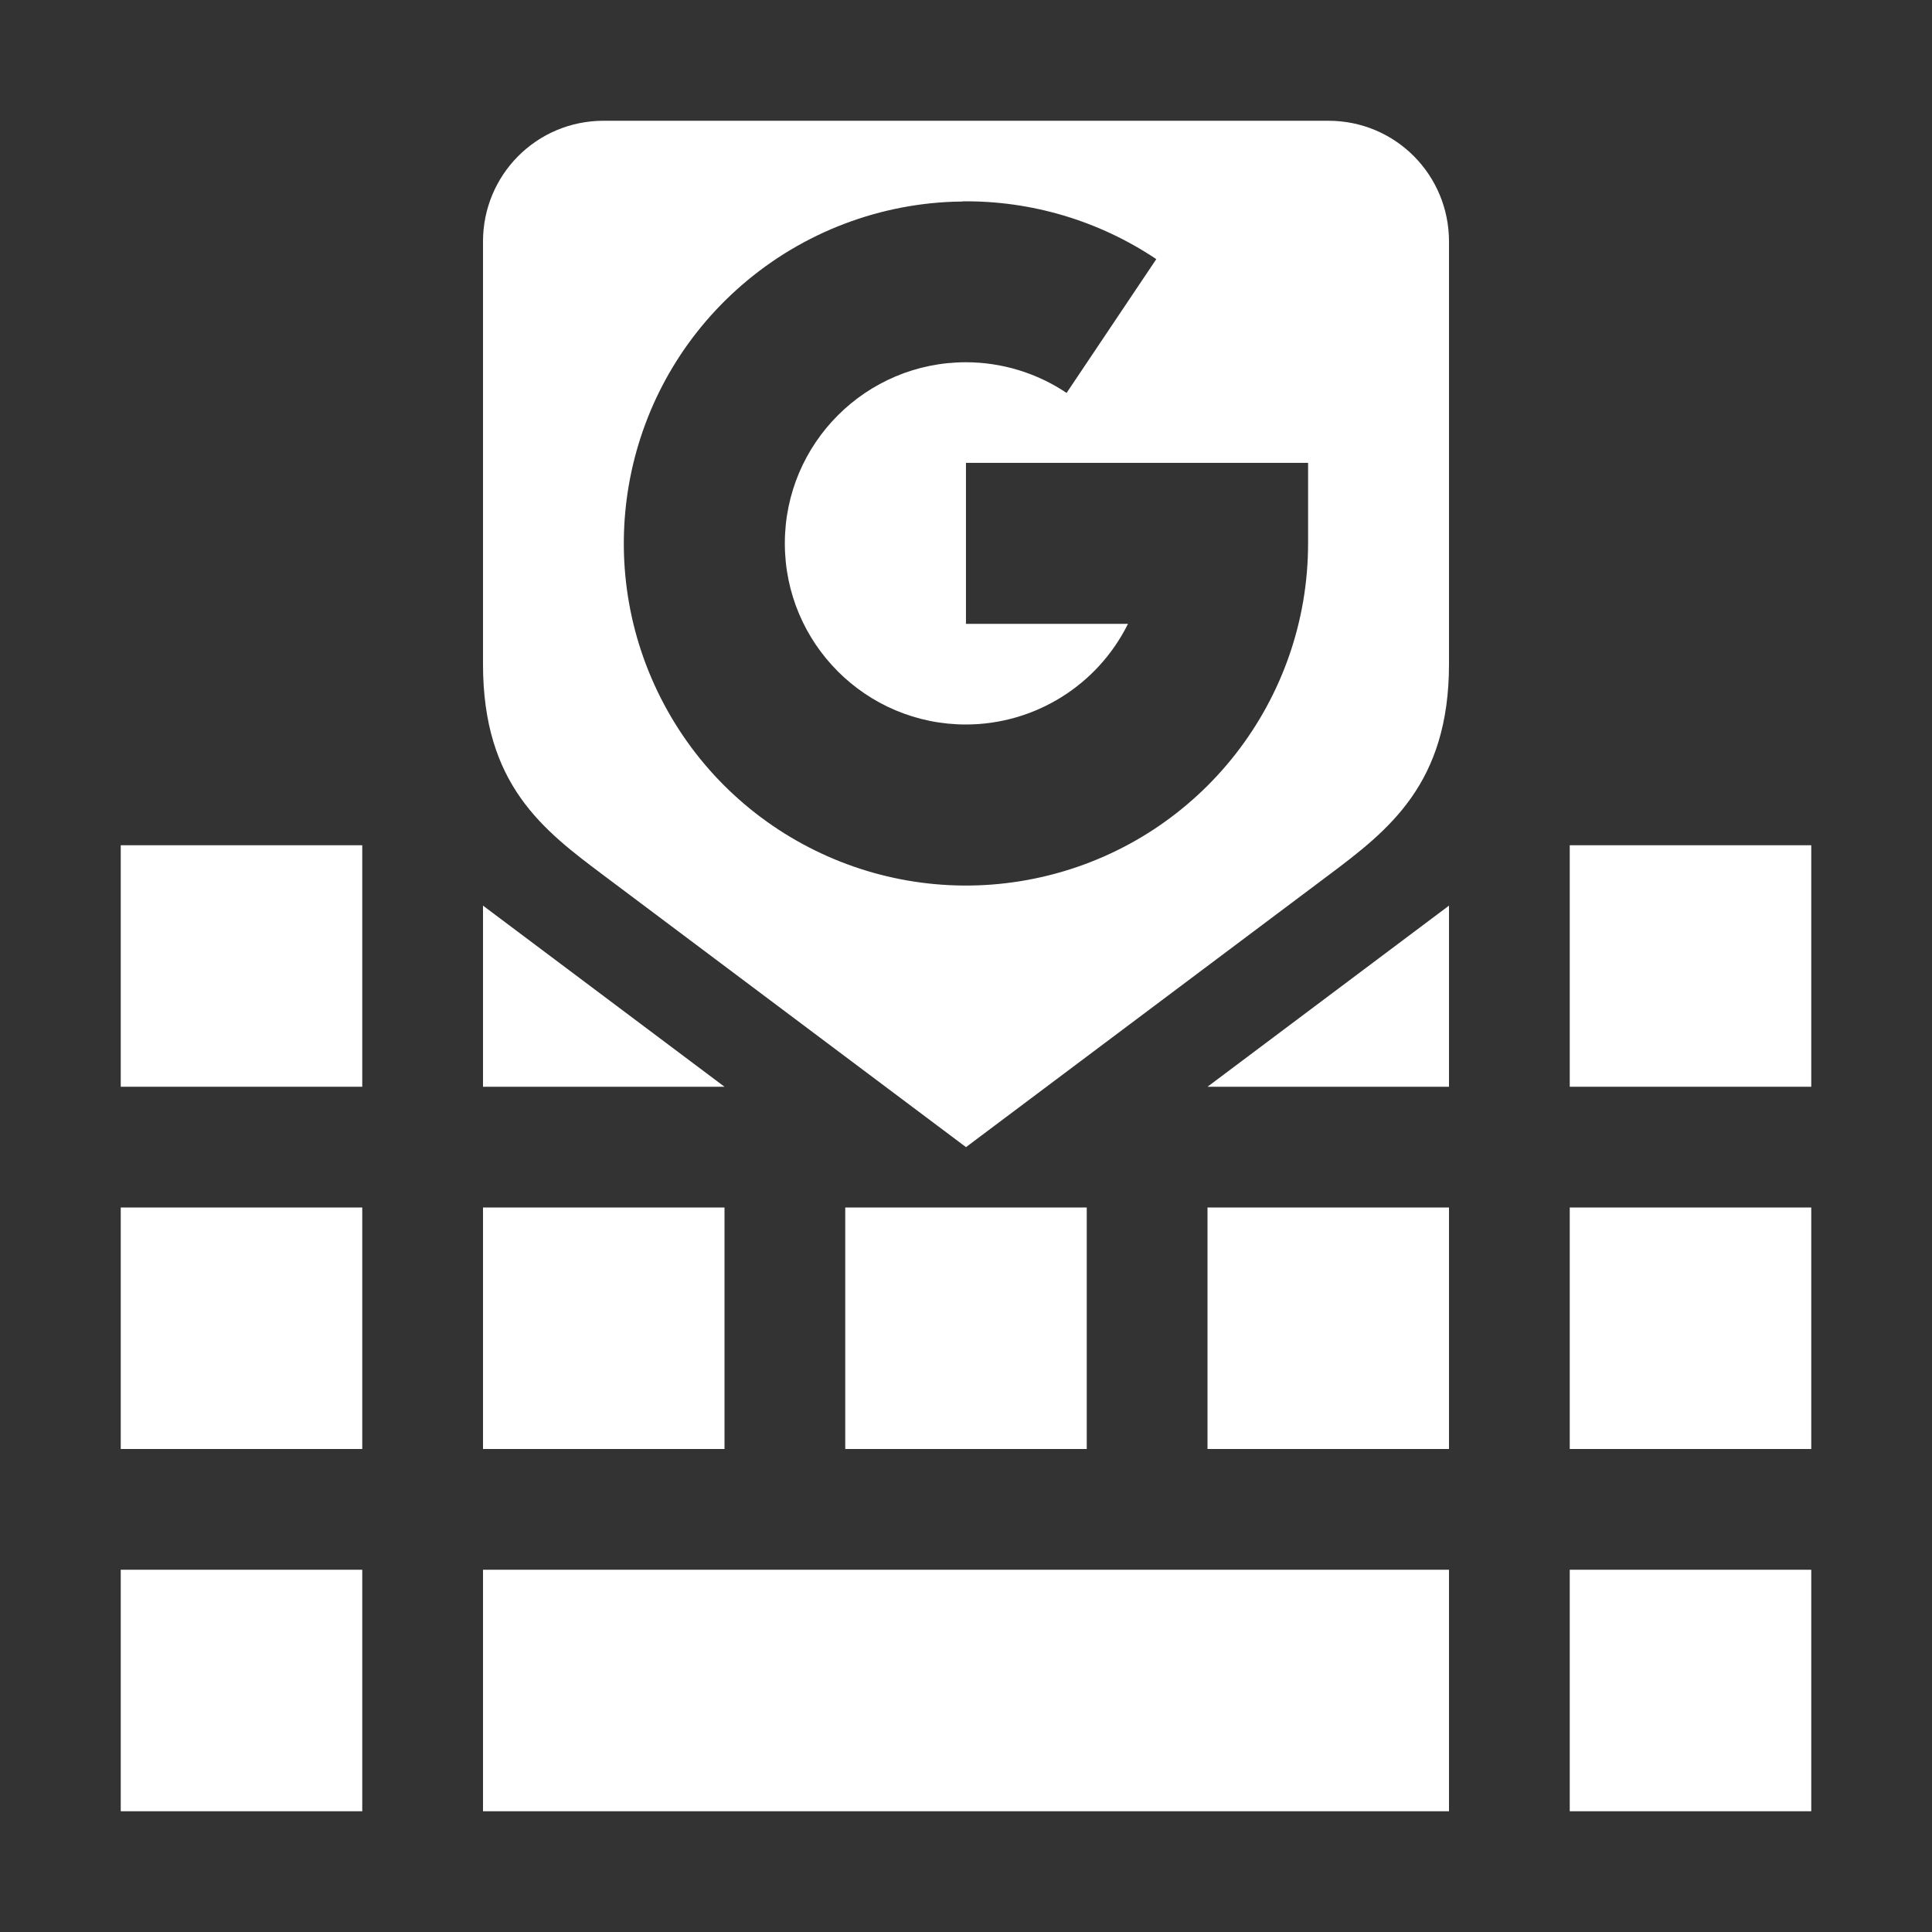 <?xml version="1.0" encoding="UTF-8"?>
<svg version="1.1" viewBox="0 0 48 48" xmlns="http://www.w3.org/2000/svg">
    <rect x="0" y="0" width="48" height="48" fill="#333333" stroke="none"/>
    <path d="m15 3c-1.677 0-3 1.352-3 3v10.5c0 3 1.5 4.125 3 5.25l9 6.75 9-6.75c1.5-1.125 3-2.276 3-5.25v-10.5c0-1.648-1.323-3-3-3h-18zm8.914 2.002c1.713-0.018 3.391 0.483 4.814 1.436l-2.229 3.324c-0.74-0.496-1.609-0.761-2.5-0.762-2.485 0 -4.5 2.015-4.5 4.5s2.015 4.5 4.5 4.5c1.707-0.002 3.267-0.971 4.025-2.5h-4.025v-4h8.5v2c0 3.9-2.653 7.299-6.436 8.246-3.783 0.947-7.726-0.802-9.562-4.242-1.837-3.44-1.098-7.688 1.793-10.3 1.486-1.345 3.4-2.122 5.402-2.193 0.072-0.003 0.144-0.003 0.217-0.004z" fill="#fff"/>
    <g fill="#fff">
        <rect x="21" y="30" width="6" height="6"/>
        <rect x="12" y="39" width="24" height="6"/>
        <rect x="3" y="39" width="6" height="6"/>
        <rect x="39" y="39" width="6" height="6"/>
        <rect x="3" y="30" width="6" height="6"/>
        <rect x="12" y="30" width="6" height="6"/>
        <rect x="30" y="30" width="6" height="6"/>
        <rect x="39" y="30" width="6" height="6"/>
        <rect x="3" y="21" width="6" height="6"/>
        <rect x="39" y="21" width="6" height="6"/>
        <path d="m12 27v-4.5l6 4.5z"/>
        <path d="m30 27h6v-4.5z"/>
    </g>
</svg>
